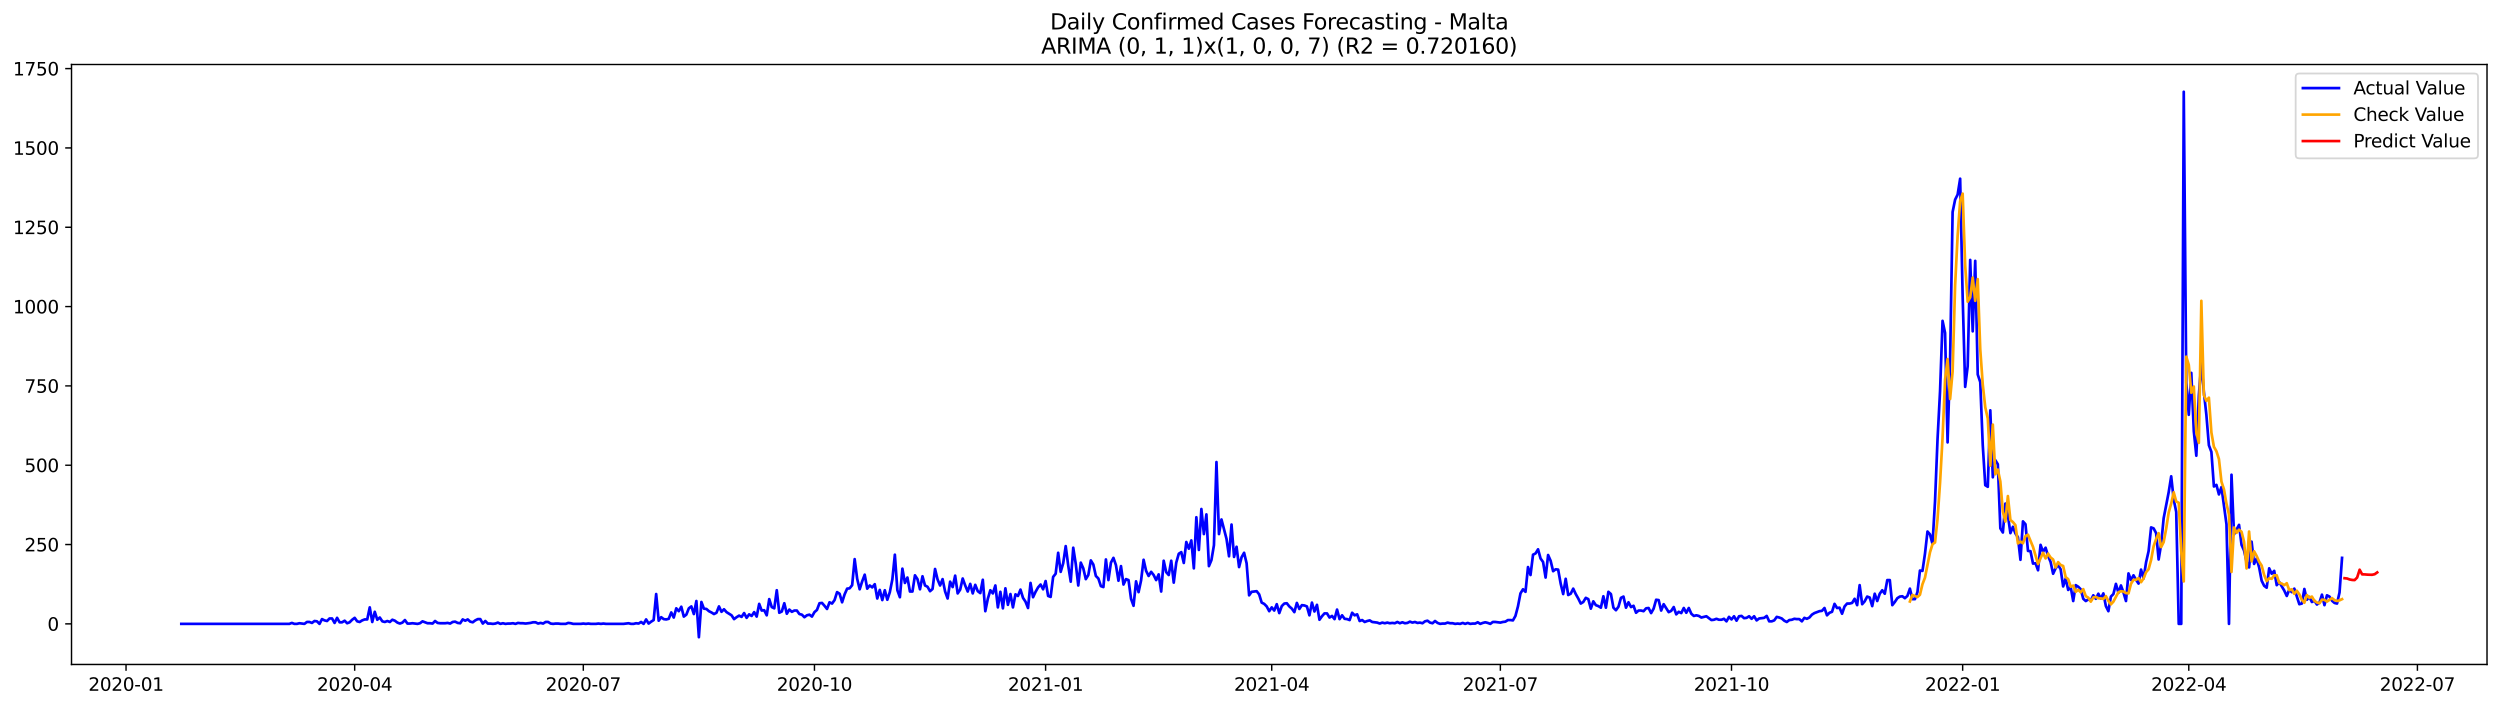 <?xml version="1.0" encoding="utf-8" standalone="no"?>
<!DOCTYPE svg PUBLIC "-//W3C//DTD SVG 1.1//EN"
  "http://www.w3.org/Graphics/SVG/1.1/DTD/svg11.dtd">
<svg xmlns:xlink="http://www.w3.org/1999/xlink" width="1386.05pt" height="392.274pt" viewBox="0 0 1386.05 392.274" xmlns="http://www.w3.org/2000/svg" version="1.1">
 <defs>
  <style type="text/css">*{stroke-linejoin: round; stroke-linecap: butt}</style>
 </defs>
 <g id="figure_1">
  <g id="patch_1">
   <path d="M 0 392.274 
L 1386.05 392.274 
L 1386.05 0 
L 0 0 
z
" style="fill: #ffffff"/>
  </g>
  <g id="axes_1">
   <g id="patch_2">
    <path d="M 39.65 368.396 
L 1378.85 368.396 
L 1378.85 35.755 
L 39.65 35.755 
z
" style="fill: #ffffff"/>
   </g>
   <g id="matplotlib.axis_1">
    <g id="xtick_1">
     <g id="line2d_1">
      <defs>
       <path id="m451ac8a3ca" d="M 0 0 
L 0 3.5 
" style="stroke: #000000; stroke-width: 0.8"/>
      </defs>
      <g>
       <use xlink:href="#m451ac8a3ca" x="69.877" y="368.396" style="stroke: #000000; stroke-width: 0.8"/>
      </g>
     </g>
     <g id="text_1">
      <!-- 2020-01 -->
      <g transform="translate(48.986 382.994)scale(0.1 -0.1)">
       <defs>
        <path id="DejaVuSans-32" d="M 1228 531 
L 3431 531 
L 3431 0 
L 469 0 
L 469 531 
Q 828 903 1448 1529 
Q 2069 2156 2228 2338 
Q 2531 2678 2651 2914 
Q 2772 3150 2772 3378 
Q 2772 3750 2511 3984 
Q 2250 4219 1831 4219 
Q 1534 4219 1204 4116 
Q 875 4013 500 3803 
L 500 4441 
Q 881 4594 1212 4672 
Q 1544 4750 1819 4750 
Q 2544 4750 2975 4387 
Q 3406 4025 3406 3419 
Q 3406 3131 3298 2873 
Q 3191 2616 2906 2266 
Q 2828 2175 2409 1742 
Q 1991 1309 1228 531 
z
" transform="scale(0.016)"/>
        <path id="DejaVuSans-30" d="M 2034 4250 
Q 1547 4250 1301 3770 
Q 1056 3291 1056 2328 
Q 1056 1369 1301 889 
Q 1547 409 2034 409 
Q 2525 409 2770 889 
Q 3016 1369 3016 2328 
Q 3016 3291 2770 3770 
Q 2525 4250 2034 4250 
z
M 2034 4750 
Q 2819 4750 3233 4129 
Q 3647 3509 3647 2328 
Q 3647 1150 3233 529 
Q 2819 -91 2034 -91 
Q 1250 -91 836 529 
Q 422 1150 422 2328 
Q 422 3509 836 4129 
Q 1250 4750 2034 4750 
z
" transform="scale(0.016)"/>
        <path id="DejaVuSans-2d" d="M 313 2009 
L 1997 2009 
L 1997 1497 
L 313 1497 
L 313 2009 
z
" transform="scale(0.016)"/>
        <path id="DejaVuSans-31" d="M 794 531 
L 1825 531 
L 1825 4091 
L 703 3866 
L 703 4441 
L 1819 4666 
L 2450 4666 
L 2450 531 
L 3481 531 
L 3481 0 
L 794 0 
L 794 531 
z
" transform="scale(0.016)"/>
       </defs>
       <use xlink:href="#DejaVuSans-32"/>
       <use xlink:href="#DejaVuSans-30" x="63.623"/>
       <use xlink:href="#DejaVuSans-32" x="127.246"/>
       <use xlink:href="#DejaVuSans-30" x="190.869"/>
       <use xlink:href="#DejaVuSans-2d" x="254.492"/>
       <use xlink:href="#DejaVuSans-30" x="290.576"/>
       <use xlink:href="#DejaVuSans-31" x="354.199"/>
      </g>
     </g>
    </g>
    <g id="xtick_2">
     <g id="line2d_2">
      <g>
       <use xlink:href="#m451ac8a3ca" x="196.638" y="368.396" style="stroke: #000000; stroke-width: 0.8"/>
      </g>
     </g>
     <g id="text_2">
      <!-- 2020-04 -->
      <g transform="translate(175.746 382.994)scale(0.1 -0.1)">
       <defs>
        <path id="DejaVuSans-34" d="M 2419 4116 
L 825 1625 
L 2419 1625 
L 2419 4116 
z
M 2253 4666 
L 3047 4666 
L 3047 1625 
L 3713 1625 
L 3713 1100 
L 3047 1100 
L 3047 0 
L 2419 0 
L 2419 1100 
L 313 1100 
L 313 1709 
L 2253 4666 
z
" transform="scale(0.016)"/>
       </defs>
       <use xlink:href="#DejaVuSans-32"/>
       <use xlink:href="#DejaVuSans-30" x="63.623"/>
       <use xlink:href="#DejaVuSans-32" x="127.246"/>
       <use xlink:href="#DejaVuSans-30" x="190.869"/>
       <use xlink:href="#DejaVuSans-2d" x="254.492"/>
       <use xlink:href="#DejaVuSans-30" x="290.576"/>
       <use xlink:href="#DejaVuSans-34" x="354.199"/>
      </g>
     </g>
    </g>
    <g id="xtick_3">
     <g id="line2d_3">
      <g>
       <use xlink:href="#m451ac8a3ca" x="323.398" y="368.396" style="stroke: #000000; stroke-width: 0.8"/>
      </g>
     </g>
     <g id="text_3">
      <!-- 2020-07 -->
      <g transform="translate(302.506 382.994)scale(0.1 -0.1)">
       <defs>
        <path id="DejaVuSans-37" d="M 525 4666 
L 3525 4666 
L 3525 4397 
L 1831 0 
L 1172 0 
L 2766 4134 
L 525 4134 
L 525 4666 
z
" transform="scale(0.016)"/>
       </defs>
       <use xlink:href="#DejaVuSans-32"/>
       <use xlink:href="#DejaVuSans-30" x="63.623"/>
       <use xlink:href="#DejaVuSans-32" x="127.246"/>
       <use xlink:href="#DejaVuSans-30" x="190.869"/>
       <use xlink:href="#DejaVuSans-2d" x="254.492"/>
       <use xlink:href="#DejaVuSans-30" x="290.576"/>
       <use xlink:href="#DejaVuSans-37" x="354.199"/>
      </g>
     </g>
    </g>
    <g id="xtick_4">
     <g id="line2d_4">
      <g>
       <use xlink:href="#m451ac8a3ca" x="451.551" y="368.396" style="stroke: #000000; stroke-width: 0.8"/>
      </g>
     </g>
     <g id="text_4">
      <!-- 2020-10 -->
      <g transform="translate(430.659 382.994)scale(0.1 -0.1)">
       <use xlink:href="#DejaVuSans-32"/>
       <use xlink:href="#DejaVuSans-30" x="63.623"/>
       <use xlink:href="#DejaVuSans-32" x="127.246"/>
       <use xlink:href="#DejaVuSans-30" x="190.869"/>
       <use xlink:href="#DejaVuSans-2d" x="254.492"/>
       <use xlink:href="#DejaVuSans-31" x="290.576"/>
       <use xlink:href="#DejaVuSans-30" x="354.199"/>
      </g>
     </g>
    </g>
    <g id="xtick_5">
     <g id="line2d_5">
      <g>
       <use xlink:href="#m451ac8a3ca" x="579.704" y="368.396" style="stroke: #000000; stroke-width: 0.8"/>
      </g>
     </g>
     <g id="text_5">
      <!-- 2021-01 -->
      <g transform="translate(558.813 382.994)scale(0.1 -0.1)">
       <use xlink:href="#DejaVuSans-32"/>
       <use xlink:href="#DejaVuSans-30" x="63.623"/>
       <use xlink:href="#DejaVuSans-32" x="127.246"/>
       <use xlink:href="#DejaVuSans-31" x="190.869"/>
       <use xlink:href="#DejaVuSans-2d" x="254.492"/>
       <use xlink:href="#DejaVuSans-30" x="290.576"/>
       <use xlink:href="#DejaVuSans-31" x="354.199"/>
      </g>
     </g>
    </g>
    <g id="xtick_6">
     <g id="line2d_6">
      <g>
       <use xlink:href="#m451ac8a3ca" x="705.071" y="368.396" style="stroke: #000000; stroke-width: 0.8"/>
      </g>
     </g>
     <g id="text_6">
      <!-- 2021-04 -->
      <g transform="translate(684.18 382.994)scale(0.1 -0.1)">
       <use xlink:href="#DejaVuSans-32"/>
       <use xlink:href="#DejaVuSans-30" x="63.623"/>
       <use xlink:href="#DejaVuSans-32" x="127.246"/>
       <use xlink:href="#DejaVuSans-31" x="190.869"/>
       <use xlink:href="#DejaVuSans-2d" x="254.492"/>
       <use xlink:href="#DejaVuSans-30" x="290.576"/>
       <use xlink:href="#DejaVuSans-34" x="354.199"/>
      </g>
     </g>
    </g>
    <g id="xtick_7">
     <g id="line2d_7">
      <g>
       <use xlink:href="#m451ac8a3ca" x="831.831" y="368.396" style="stroke: #000000; stroke-width: 0.8"/>
      </g>
     </g>
     <g id="text_7">
      <!-- 2021-07 -->
      <g transform="translate(810.94 382.994)scale(0.1 -0.1)">
       <use xlink:href="#DejaVuSans-32"/>
       <use xlink:href="#DejaVuSans-30" x="63.623"/>
       <use xlink:href="#DejaVuSans-32" x="127.246"/>
       <use xlink:href="#DejaVuSans-31" x="190.869"/>
       <use xlink:href="#DejaVuSans-2d" x="254.492"/>
       <use xlink:href="#DejaVuSans-30" x="290.576"/>
       <use xlink:href="#DejaVuSans-37" x="354.199"/>
      </g>
     </g>
    </g>
    <g id="xtick_8">
     <g id="line2d_8">
      <g>
       <use xlink:href="#m451ac8a3ca" x="959.984" y="368.396" style="stroke: #000000; stroke-width: 0.8"/>
      </g>
     </g>
     <g id="text_8">
      <!-- 2021-10 -->
      <g transform="translate(939.093 382.994)scale(0.1 -0.1)">
       <use xlink:href="#DejaVuSans-32"/>
       <use xlink:href="#DejaVuSans-30" x="63.623"/>
       <use xlink:href="#DejaVuSans-32" x="127.246"/>
       <use xlink:href="#DejaVuSans-31" x="190.869"/>
       <use xlink:href="#DejaVuSans-2d" x="254.492"/>
       <use xlink:href="#DejaVuSans-31" x="290.576"/>
       <use xlink:href="#DejaVuSans-30" x="354.199"/>
      </g>
     </g>
    </g>
    <g id="xtick_9">
     <g id="line2d_9">
      <g>
       <use xlink:href="#m451ac8a3ca" x="1088.137" y="368.396" style="stroke: #000000; stroke-width: 0.8"/>
      </g>
     </g>
     <g id="text_9">
      <!-- 2022-01 -->
      <g transform="translate(1067.246 382.994)scale(0.1 -0.1)">
       <use xlink:href="#DejaVuSans-32"/>
       <use xlink:href="#DejaVuSans-30" x="63.623"/>
       <use xlink:href="#DejaVuSans-32" x="127.246"/>
       <use xlink:href="#DejaVuSans-32" x="190.869"/>
       <use xlink:href="#DejaVuSans-2d" x="254.492"/>
       <use xlink:href="#DejaVuSans-30" x="290.576"/>
       <use xlink:href="#DejaVuSans-31" x="354.199"/>
      </g>
     </g>
    </g>
    <g id="xtick_10">
     <g id="line2d_10">
      <g>
       <use xlink:href="#m451ac8a3ca" x="1213.505" y="368.396" style="stroke: #000000; stroke-width: 0.8"/>
      </g>
     </g>
     <g id="text_10">
      <!-- 2022-04 -->
      <g transform="translate(1192.613 382.994)scale(0.1 -0.1)">
       <use xlink:href="#DejaVuSans-32"/>
       <use xlink:href="#DejaVuSans-30" x="63.623"/>
       <use xlink:href="#DejaVuSans-32" x="127.246"/>
       <use xlink:href="#DejaVuSans-32" x="190.869"/>
       <use xlink:href="#DejaVuSans-2d" x="254.492"/>
       <use xlink:href="#DejaVuSans-30" x="290.576"/>
       <use xlink:href="#DejaVuSans-34" x="354.199"/>
      </g>
     </g>
    </g>
    <g id="xtick_11">
     <g id="line2d_11">
      <g>
       <use xlink:href="#m451ac8a3ca" x="1340.265" y="368.396" style="stroke: #000000; stroke-width: 0.8"/>
      </g>
     </g>
     <g id="text_11">
      <!-- 2022-07 -->
      <g transform="translate(1319.373 382.994)scale(0.1 -0.1)">
       <use xlink:href="#DejaVuSans-32"/>
       <use xlink:href="#DejaVuSans-30" x="63.623"/>
       <use xlink:href="#DejaVuSans-32" x="127.246"/>
       <use xlink:href="#DejaVuSans-32" x="190.869"/>
       <use xlink:href="#DejaVuSans-2d" x="254.492"/>
       <use xlink:href="#DejaVuSans-30" x="290.576"/>
       <use xlink:href="#DejaVuSans-37" x="354.199"/>
      </g>
     </g>
    </g>
   </g>
   <g id="matplotlib.axis_2">
    <g id="ytick_1">
     <g id="line2d_12">
      <defs>
       <path id="m5c4dd113ac" d="M 0 0 
L -3.5 0 
" style="stroke: #000000; stroke-width: 0.8"/>
      </defs>
      <g>
       <use xlink:href="#m5c4dd113ac" x="39.65" y="345.887" style="stroke: #000000; stroke-width: 0.8"/>
      </g>
     </g>
     <g id="text_12">
      <!-- 0 -->
      <g transform="translate(26.288 349.686)scale(0.1 -0.1)">
       <use xlink:href="#DejaVuSans-30"/>
      </g>
     </g>
    </g>
    <g id="ytick_2">
     <g id="line2d_13">
      <g>
       <use xlink:href="#m5c4dd113ac" x="39.65" y="301.908" style="stroke: #000000; stroke-width: 0.8"/>
      </g>
     </g>
     <g id="text_13">
      <!-- 250 -->
      <g transform="translate(13.562 305.707)scale(0.1 -0.1)">
       <defs>
        <path id="DejaVuSans-35" d="M 691 4666 
L 3169 4666 
L 3169 4134 
L 1269 4134 
L 1269 2991 
Q 1406 3038 1543 3061 
Q 1681 3084 1819 3084 
Q 2600 3084 3056 2656 
Q 3513 2228 3513 1497 
Q 3513 744 3044 326 
Q 2575 -91 1722 -91 
Q 1428 -91 1123 -41 
Q 819 9 494 109 
L 494 744 
Q 775 591 1075 516 
Q 1375 441 1709 441 
Q 2250 441 2565 725 
Q 2881 1009 2881 1497 
Q 2881 1984 2565 2268 
Q 2250 2553 1709 2553 
Q 1456 2553 1204 2497 
Q 953 2441 691 2322 
L 691 4666 
z
" transform="scale(0.016)"/>
       </defs>
       <use xlink:href="#DejaVuSans-32"/>
       <use xlink:href="#DejaVuSans-35" x="63.623"/>
       <use xlink:href="#DejaVuSans-30" x="127.246"/>
      </g>
     </g>
    </g>
    <g id="ytick_3">
     <g id="line2d_14">
      <g>
       <use xlink:href="#m5c4dd113ac" x="39.65" y="257.929" style="stroke: #000000; stroke-width: 0.8"/>
      </g>
     </g>
     <g id="text_14">
      <!-- 500 -->
      <g transform="translate(13.562 261.728)scale(0.1 -0.1)">
       <use xlink:href="#DejaVuSans-35"/>
       <use xlink:href="#DejaVuSans-30" x="63.623"/>
       <use xlink:href="#DejaVuSans-30" x="127.246"/>
      </g>
     </g>
    </g>
    <g id="ytick_4">
     <g id="line2d_15">
      <g>
       <use xlink:href="#m5c4dd113ac" x="39.65" y="213.95" style="stroke: #000000; stroke-width: 0.8"/>
      </g>
     </g>
     <g id="text_15">
      <!-- 750 -->
      <g transform="translate(13.562 217.749)scale(0.1 -0.1)">
       <use xlink:href="#DejaVuSans-37"/>
       <use xlink:href="#DejaVuSans-35" x="63.623"/>
       <use xlink:href="#DejaVuSans-30" x="127.246"/>
      </g>
     </g>
    </g>
    <g id="ytick_5">
     <g id="line2d_16">
      <g>
       <use xlink:href="#m5c4dd113ac" x="39.65" y="169.971" style="stroke: #000000; stroke-width: 0.8"/>
      </g>
     </g>
     <g id="text_16">
      <!-- 1000 -->
      <g transform="translate(7.2 173.77)scale(0.1 -0.1)">
       <use xlink:href="#DejaVuSans-31"/>
       <use xlink:href="#DejaVuSans-30" x="63.623"/>
       <use xlink:href="#DejaVuSans-30" x="127.246"/>
       <use xlink:href="#DejaVuSans-30" x="190.869"/>
      </g>
     </g>
    </g>
    <g id="ytick_6">
     <g id="line2d_17">
      <g>
       <use xlink:href="#m5c4dd113ac" x="39.65" y="125.992" style="stroke: #000000; stroke-width: 0.8"/>
      </g>
     </g>
     <g id="text_17">
      <!-- 1250 -->
      <g transform="translate(7.2 129.791)scale(0.1 -0.1)">
       <use xlink:href="#DejaVuSans-31"/>
       <use xlink:href="#DejaVuSans-32" x="63.623"/>
       <use xlink:href="#DejaVuSans-35" x="127.246"/>
       <use xlink:href="#DejaVuSans-30" x="190.869"/>
      </g>
     </g>
    </g>
    <g id="ytick_7">
     <g id="line2d_18">
      <g>
       <use xlink:href="#m5c4dd113ac" x="39.65" y="82.013" style="stroke: #000000; stroke-width: 0.8"/>
      </g>
     </g>
     <g id="text_18">
      <!-- 1500 -->
      <g transform="translate(7.2 85.812)scale(0.1 -0.1)">
       <use xlink:href="#DejaVuSans-31"/>
       <use xlink:href="#DejaVuSans-35" x="63.623"/>
       <use xlink:href="#DejaVuSans-30" x="127.246"/>
       <use xlink:href="#DejaVuSans-30" x="190.869"/>
      </g>
     </g>
    </g>
    <g id="ytick_8">
     <g id="line2d_19">
      <g>
       <use xlink:href="#m5c4dd113ac" x="39.65" y="38.034" style="stroke: #000000; stroke-width: 0.8"/>
      </g>
     </g>
     <g id="text_19">
      <!-- 1750 -->
      <g transform="translate(7.2 41.833)scale(0.1 -0.1)">
       <use xlink:href="#DejaVuSans-31"/>
       <use xlink:href="#DejaVuSans-37" x="63.623"/>
       <use xlink:href="#DejaVuSans-35" x="127.246"/>
       <use xlink:href="#DejaVuSans-30" x="190.869"/>
      </g>
     </g>
    </g>
   </g>
   <g id="line2d_20">
    <path d="M 100.523 345.887 
L 160.42 345.887 
L 161.813 345.359 
L 163.206 345.887 
L 164.599 345.887 
L 165.992 345.535 
L 168.778 345.887 
L 170.171 344.832 
L 171.564 344.832 
L 172.957 345.359 
L 174.35 344.304 
L 175.743 344.48 
L 177.136 345.887 
L 178.529 343.248 
L 179.922 343.952 
L 181.315 344.304 
L 182.708 342.896 
L 184.101 342.896 
L 185.494 345.359 
L 186.887 342.545 
L 188.28 345.007 
L 189.673 345.007 
L 191.066 344.128 
L 192.459 345.535 
L 193.852 345.007 
L 195.245 343.6 
L 196.638 342.545 
L 198.031 344.48 
L 199.423 344.832 
L 200.816 343.952 
L 202.209 343.424 
L 203.602 343.424 
L 204.995 336.739 
L 206.388 344.832 
L 207.781 339.202 
L 209.174 343.6 
L 210.567 342.369 
L 211.96 344.48 
L 213.353 344.832 
L 214.746 344.304 
L 216.139 344.832 
L 217.532 343.6 
L 218.925 344.128 
L 220.318 345.183 
L 221.711 345.711 
L 223.104 345.183 
L 224.497 343.776 
L 225.89 345.711 
L 227.283 345.711 
L 228.676 345.535 
L 231.462 345.887 
L 232.855 345.535 
L 234.248 344.48 
L 237.034 345.535 
L 238.427 345.535 
L 239.82 345.711 
L 241.213 344.304 
L 242.606 345.359 
L 243.998 345.535 
L 246.784 345.535 
L 248.177 345.359 
L 249.57 345.711 
L 250.963 344.832 
L 252.356 344.656 
L 253.749 345.359 
L 255.142 345.535 
L 256.535 343.424 
L 257.928 344.128 
L 259.321 343.424 
L 260.714 344.656 
L 262.107 345.007 
L 263.5 343.952 
L 264.893 343.248 
L 266.286 343.248 
L 267.679 345.711 
L 269.072 344.304 
L 270.465 345.711 
L 271.858 345.711 
L 273.251 345.887 
L 274.644 345.711 
L 276.037 345.183 
L 277.43 345.887 
L 278.823 345.535 
L 280.216 345.887 
L 281.609 345.711 
L 283.002 345.711 
L 284.395 345.535 
L 285.788 345.887 
L 287.181 345.359 
L 288.573 345.535 
L 289.966 345.535 
L 291.359 345.711 
L 294.145 345.359 
L 295.538 345.007 
L 296.931 345.007 
L 298.324 345.711 
L 299.717 345.359 
L 301.11 345.711 
L 302.503 344.832 
L 303.896 344.832 
L 305.289 345.711 
L 306.682 345.887 
L 308.075 345.711 
L 309.468 345.711 
L 310.861 345.887 
L 313.647 345.887 
L 315.04 345.359 
L 316.433 345.535 
L 317.826 345.887 
L 322.005 345.887 
L 323.398 345.711 
L 324.791 345.887 
L 326.184 345.711 
L 327.577 345.887 
L 330.363 345.887 
L 331.756 345.711 
L 333.148 345.887 
L 334.541 345.711 
L 335.934 345.887 
L 345.685 345.887 
L 348.471 345.535 
L 349.864 345.887 
L 351.257 345.887 
L 352.65 345.535 
L 354.043 345.711 
L 355.436 344.832 
L 356.829 345.887 
L 358.222 343.424 
L 359.615 345.711 
L 361.008 344.656 
L 362.401 343.776 
L 363.794 329.351 
L 365.187 344.128 
L 366.58 342.193 
L 367.973 343.248 
L 369.366 343.424 
L 370.759 343.072 
L 372.152 339.554 
L 373.545 342.369 
L 374.938 337.267 
L 376.331 338.85 
L 377.723 336.388 
L 379.116 341.841 
L 380.509 340.785 
L 381.902 337.267 
L 383.295 336.212 
L 384.688 340.434 
L 386.081 333.221 
L 387.474 353.276 
L 388.867 333.749 
L 390.26 337.443 
L 391.653 337.619 
L 393.046 338.85 
L 394.439 339.554 
L 395.832 340.434 
L 397.225 339.73 
L 398.618 336.212 
L 400.011 339.202 
L 401.404 337.795 
L 402.797 339.378 
L 405.583 341.137 
L 406.976 343.248 
L 408.369 342.193 
L 409.762 341.313 
L 411.155 342.017 
L 412.548 339.906 
L 413.941 342.545 
L 415.334 340.61 
L 416.727 341.489 
L 418.12 339.378 
L 419.513 341.841 
L 420.906 334.804 
L 422.298 338.499 
L 423.691 338.323 
L 425.084 341.137 
L 426.477 332.166 
L 427.87 336.563 
L 429.263 337.267 
L 430.656 327.24 
L 432.049 339.73 
L 433.442 339.026 
L 434.835 334.452 
L 436.228 340.258 
L 437.621 337.971 
L 439.014 339.202 
L 440.407 338.499 
L 441.8 338.499 
L 443.193 340.434 
L 444.586 340.785 
L 445.979 342.193 
L 447.372 341.137 
L 448.765 340.785 
L 450.158 341.841 
L 451.551 339.378 
L 452.944 338.147 
L 454.337 334.452 
L 455.73 334.277 
L 457.123 335.86 
L 458.516 337.619 
L 459.909 333.925 
L 461.302 334.628 
L 462.695 332.693 
L 464.088 328.295 
L 465.48 329.175 
L 466.873 333.925 
L 468.266 329.527 
L 469.659 326.36 
L 471.052 326.184 
L 472.445 324.425 
L 473.838 310 
L 475.231 320.907 
L 476.624 326.712 
L 478.017 322.314 
L 479.41 318.62 
L 480.803 326.36 
L 482.196 324.601 
L 483.589 325.657 
L 484.982 323.897 
L 486.375 331.814 
L 487.768 327.064 
L 489.161 332.693 
L 490.554 327.24 
L 491.947 332.517 
L 493.34 328.295 
L 494.733 321.259 
L 496.126 307.537 
L 497.519 327.24 
L 498.912 331.11 
L 500.305 315.278 
L 501.698 323.194 
L 503.091 320.203 
L 504.484 327.944 
L 505.877 327.944 
L 507.27 318.972 
L 508.663 321.083 
L 510.055 326.712 
L 511.448 319.5 
L 512.841 324.601 
L 514.234 325.305 
L 515.627 327.768 
L 517.02 326.536 
L 518.413 315.454 
L 519.806 321.259 
L 521.199 324.601 
L 522.592 321.083 
L 523.985 327.944 
L 525.378 331.814 
L 526.771 322.49 
L 528.164 325.481 
L 529.557 319.148 
L 530.95 328.999 
L 532.343 326.888 
L 533.736 320.731 
L 535.129 324.601 
L 536.522 327.944 
L 537.915 323.722 
L 539.308 328.999 
L 540.701 324.249 
L 542.094 327.768 
L 543.487 328.823 
L 544.88 321.435 
L 546.273 338.85 
L 547.666 331.99 
L 549.059 327.24 
L 550.452 328.999 
L 551.845 324.601 
L 553.238 336.739 
L 554.63 328.119 
L 556.023 337.267 
L 557.416 326.184 
L 558.809 335.332 
L 560.202 329.351 
L 561.595 336.739 
L 562.988 329.527 
L 564.381 330.406 
L 565.774 326.888 
L 567.167 331.462 
L 568.56 333.573 
L 569.953 337.091 
L 571.346 323.194 
L 572.739 331.11 
L 574.132 328.119 
L 575.525 325.657 
L 576.918 324.073 
L 578.311 326.712 
L 579.704 322.138 
L 581.097 330.406 
L 582.49 330.934 
L 583.883 319.851 
L 585.276 318.092 
L 586.669 306.482 
L 588.062 317.037 
L 589.455 312.287 
L 590.848 302.788 
L 592.241 313.518 
L 593.634 322.49 
L 595.027 303.667 
L 596.42 312.639 
L 597.813 324.601 
L 599.205 311.935 
L 600.598 315.102 
L 601.991 321.083 
L 603.384 318.796 
L 604.777 310.704 
L 606.17 312.991 
L 607.563 319.324 
L 608.956 320.731 
L 610.349 324.953 
L 611.742 325.481 
L 613.135 310.176 
L 614.528 321.611 
L 615.921 311.935 
L 617.314 309.296 
L 618.707 313.343 
L 620.1 321.962 
L 621.493 313.87 
L 622.886 324.073 
L 624.279 321.083 
L 625.672 321.611 
L 627.065 331.99 
L 628.458 335.86 
L 629.851 322.314 
L 631.244 328.295 
L 632.637 321.786 
L 634.03 310.352 
L 635.423 316.509 
L 636.816 319.324 
L 638.209 317.037 
L 639.602 318.796 
L 640.995 321.611 
L 642.388 318.444 
L 643.78 327.944 
L 645.173 310.88 
L 646.566 317.213 
L 647.959 318.796 
L 649.352 310.88 
L 650.745 323.018 
L 652.138 311.935 
L 653.531 307.01 
L 654.924 306.13 
L 656.317 312.111 
L 657.71 300.501 
L 659.103 304.195 
L 660.496 299.621 
L 661.889 315.102 
L 663.282 286.779 
L 664.675 304.899 
L 666.068 282.205 
L 667.461 296.103 
L 668.854 285.196 
L 670.247 313.87 
L 671.64 310.528 
L 673.033 302.26 
L 674.426 256.17 
L 675.819 296.103 
L 677.212 288.011 
L 679.998 298.741 
L 681.391 308.417 
L 682.784 290.825 
L 684.177 308.769 
L 685.57 303.139 
L 686.963 314.398 
L 688.355 308.945 
L 689.748 306.482 
L 691.141 312.287 
L 692.534 330.055 
L 693.927 328.119 
L 696.713 327.768 
L 698.106 329.527 
L 699.499 334.101 
L 700.892 334.804 
L 702.285 336.212 
L 703.678 338.85 
L 705.071 336.739 
L 706.464 338.499 
L 707.857 334.98 
L 709.25 339.906 
L 710.643 336.036 
L 712.036 334.628 
L 713.429 334.452 
L 714.822 336.212 
L 716.215 337.443 
L 717.608 339.378 
L 719.001 334.277 
L 720.394 337.619 
L 721.787 335.508 
L 723.18 335.684 
L 724.573 336.212 
L 725.966 341.137 
L 727.359 334.101 
L 728.752 339.026 
L 730.145 335.332 
L 731.537 343.6 
L 732.93 341.665 
L 734.323 340.082 
L 735.716 340.082 
L 737.109 342.369 
L 738.502 341.489 
L 739.895 343.248 
L 741.288 337.971 
L 742.681 343.248 
L 744.074 341.137 
L 745.467 343.072 
L 746.86 343.248 
L 748.253 343.776 
L 749.646 339.73 
L 751.039 341.137 
L 752.432 340.61 
L 753.825 344.304 
L 755.218 343.776 
L 756.611 344.832 
L 758.004 344.304 
L 759.397 343.952 
L 760.79 344.832 
L 763.576 345.183 
L 764.969 345.711 
L 766.362 345.183 
L 767.755 345.535 
L 769.148 345.183 
L 770.541 345.535 
L 771.934 345.359 
L 773.327 345.535 
L 774.72 344.832 
L 776.112 345.535 
L 777.505 345.007 
L 778.898 345.535 
L 780.291 345.359 
L 781.684 344.656 
L 783.077 345.183 
L 784.47 344.832 
L 785.863 345.359 
L 787.256 345.183 
L 788.649 345.535 
L 790.042 344.48 
L 791.435 344.128 
L 792.828 345.183 
L 794.221 345.535 
L 795.614 344.304 
L 797.007 345.359 
L 798.4 345.887 
L 799.793 345.711 
L 801.186 345.711 
L 802.579 345.183 
L 803.972 345.535 
L 805.365 345.535 
L 806.758 345.887 
L 808.151 345.711 
L 809.544 345.887 
L 810.937 345.359 
L 812.33 345.887 
L 813.723 345.359 
L 815.116 345.887 
L 816.509 345.711 
L 817.902 345.711 
L 819.295 345.007 
L 820.687 345.887 
L 822.08 345.359 
L 823.473 345.007 
L 824.866 345.359 
L 826.259 345.887 
L 827.652 344.832 
L 829.045 344.832 
L 831.831 345.183 
L 833.224 344.832 
L 834.617 344.656 
L 836.01 343.776 
L 837.403 343.776 
L 838.796 343.952 
L 840.189 341.489 
L 841.582 336.212 
L 842.975 328.999 
L 844.368 326.712 
L 845.761 328.119 
L 847.154 314.398 
L 848.547 318.796 
L 849.94 307.537 
L 851.333 306.834 
L 852.726 304.547 
L 854.119 309.648 
L 855.512 311.583 
L 856.905 320.203 
L 858.298 307.713 
L 859.691 310.88 
L 861.084 316.685 
L 862.477 315.629 
L 863.87 315.805 
L 865.262 323.546 
L 866.655 329.351 
L 868.048 320.907 
L 869.441 329.879 
L 870.834 329.175 
L 872.227 326.36 
L 873.62 329.351 
L 875.013 331.814 
L 876.406 334.628 
L 877.799 333.749 
L 879.192 331.462 
L 880.585 332.166 
L 881.978 337.443 
L 883.371 333.397 
L 884.764 335.508 
L 886.157 336.036 
L 887.55 336.915 
L 888.943 330.582 
L 890.336 336.915 
L 891.729 328.119 
L 893.122 329.351 
L 894.515 336.915 
L 895.908 338.323 
L 897.301 336.388 
L 898.694 331.462 
L 900.087 330.758 
L 901.48 336.915 
L 902.873 333.925 
L 904.266 336.563 
L 905.659 335.86 
L 907.052 339.73 
L 908.445 338.499 
L 909.837 338.499 
L 911.23 338.85 
L 912.623 337.267 
L 914.016 337.091 
L 915.409 339.906 
L 916.802 337.443 
L 918.195 332.517 
L 919.588 332.693 
L 920.981 338.499 
L 922.374 334.98 
L 925.16 339.378 
L 926.553 338.674 
L 927.946 336.563 
L 929.339 340.61 
L 930.732 339.202 
L 932.125 339.906 
L 933.518 337.091 
L 934.911 339.73 
L 936.304 337.091 
L 937.697 340.258 
L 939.09 341.489 
L 940.483 341.137 
L 941.876 341.489 
L 943.269 342.369 
L 946.055 341.665 
L 948.841 343.776 
L 950.234 343.6 
L 951.627 343.072 
L 953.02 343.6 
L 954.412 343.6 
L 955.805 343.072 
L 957.198 344.48 
L 958.591 342.017 
L 959.984 343.424 
L 961.377 341.665 
L 962.77 344.128 
L 964.163 341.665 
L 965.556 341.489 
L 966.949 342.721 
L 968.342 342.545 
L 969.735 341.665 
L 971.128 343.072 
L 972.521 341.665 
L 973.914 343.952 
L 975.307 342.896 
L 978.093 342.545 
L 979.486 341.489 
L 980.879 344.48 
L 982.272 344.48 
L 983.665 343.952 
L 985.058 342.017 
L 986.451 342.369 
L 987.844 342.896 
L 989.237 344.128 
L 990.63 344.832 
L 992.023 343.776 
L 993.416 343.6 
L 994.809 343.072 
L 996.202 343.248 
L 997.594 343.248 
L 998.987 344.48 
L 1000.38 342.545 
L 1001.773 343.072 
L 1003.166 342.369 
L 1004.559 340.785 
L 1005.952 339.906 
L 1008.738 338.85 
L 1010.131 338.674 
L 1011.524 337.091 
L 1012.917 341.137 
L 1014.31 339.73 
L 1015.703 339.202 
L 1017.096 334.804 
L 1018.489 337.091 
L 1019.882 336.915 
L 1021.275 340.258 
L 1022.668 336.212 
L 1024.061 334.628 
L 1025.454 334.628 
L 1026.847 334.277 
L 1028.24 331.99 
L 1029.633 335.508 
L 1031.026 324.425 
L 1032.419 334.98 
L 1033.812 333.397 
L 1035.205 330.758 
L 1036.598 331.286 
L 1037.991 336.036 
L 1039.384 329.175 
L 1040.777 333.221 
L 1042.169 329.175 
L 1043.562 327.24 
L 1044.955 329.175 
L 1046.348 321.611 
L 1047.741 321.611 
L 1049.134 335.508 
L 1050.527 333.749 
L 1051.92 331.638 
L 1053.313 330.758 
L 1054.706 330.582 
L 1056.099 331.638 
L 1057.492 330.406 
L 1058.885 326.36 
L 1060.278 332.166 
L 1061.671 332.166 
L 1063.064 328.295 
L 1064.457 316.333 
L 1065.85 316.509 
L 1067.243 307.01 
L 1068.636 294.695 
L 1070.029 296.279 
L 1071.422 301.556 
L 1072.815 277.983 
L 1074.208 243.504 
L 1075.601 216.94 
L 1076.994 177.887 
L 1078.387 184.572 
L 1079.78 245.263 
L 1081.173 199.525 
L 1082.566 117.548 
L 1083.959 110.687 
L 1085.352 107.872 
L 1086.744 99.077 
L 1088.137 164.693 
L 1089.53 214.478 
L 1090.923 203.043 
L 1092.316 144.111 
L 1093.709 183.692 
L 1095.102 144.639 
L 1096.495 207.617 
L 1097.888 211.839 
L 1099.281 246.846 
L 1100.674 269.012 
L 1102.067 269.891 
L 1103.46 227.495 
L 1104.853 264.614 
L 1106.246 255.114 
L 1107.639 257.401 
L 1109.032 292.936 
L 1110.425 295.223 
L 1111.818 279.215 
L 1113.211 285.724 
L 1114.604 295.575 
L 1115.997 292.057 
L 1117.39 295.751 
L 1118.783 297.862 
L 1120.176 310.352 
L 1121.569 289.066 
L 1122.962 290.649 
L 1124.355 305.426 
L 1125.748 305.602 
L 1127.141 312.463 
L 1128.534 312.287 
L 1129.927 316.157 
L 1131.319 302.084 
L 1132.712 305.954 
L 1134.105 303.667 
L 1135.498 308.241 
L 1136.891 311.583 
L 1138.284 318.092 
L 1139.677 315.102 
L 1141.07 313.167 
L 1142.463 315.629 
L 1143.856 325.129 
L 1145.249 320.731 
L 1146.642 327.064 
L 1148.035 325.481 
L 1149.428 333.221 
L 1150.821 324.425 
L 1152.214 325.305 
L 1153.607 326.712 
L 1155 331.99 
L 1156.393 333.221 
L 1157.786 332.341 
L 1159.179 332.869 
L 1160.572 330.055 
L 1161.965 331.99 
L 1163.358 329.175 
L 1164.751 331.814 
L 1166.144 328.999 
L 1167.537 336.036 
L 1168.93 338.85 
L 1170.323 330.758 
L 1171.716 329.351 
L 1173.109 323.722 
L 1174.502 328.647 
L 1175.894 324.601 
L 1177.287 328.471 
L 1178.68 333.221 
L 1180.073 317.916 
L 1181.466 321.611 
L 1182.859 318.972 
L 1184.252 321.435 
L 1185.645 323.546 
L 1187.038 315.805 
L 1188.431 320.731 
L 1189.824 311.759 
L 1191.217 305.602 
L 1192.61 292.408 
L 1194.003 292.936 
L 1195.396 295.575 
L 1196.789 310.176 
L 1198.182 301.732 
L 1199.575 287.307 
L 1202.361 272.882 
L 1203.754 264.086 
L 1205.147 276.928 
L 1206.54 283.789 
L 1207.933 345.887 
L 1209.326 345.887 
L 1210.719 50.876 
L 1212.112 212.191 
L 1213.505 229.958 
L 1214.898 206.737 
L 1216.291 239.106 
L 1217.684 252.651 
L 1219.077 219.403 
L 1220.469 201.284 
L 1221.862 217.292 
L 1223.255 229.958 
L 1224.648 246.846 
L 1226.041 250.54 
L 1227.434 269.715 
L 1228.827 268.836 
L 1230.22 274.113 
L 1231.613 270.067 
L 1234.399 290.649 
L 1235.792 345.887 
L 1237.185 263.206 
L 1238.578 296.279 
L 1241.364 291.001 
L 1242.757 302.084 
L 1244.15 305.25 
L 1245.543 311.407 
L 1246.936 314.574 
L 1248.329 300.325 
L 1249.722 312.639 
L 1251.115 309.648 
L 1252.508 314.574 
L 1253.901 321.962 
L 1255.294 324.777 
L 1256.687 325.833 
L 1258.08 315.102 
L 1259.473 318.092 
L 1260.866 316.509 
L 1262.259 324.425 
L 1263.651 322.666 
L 1266.437 327.416 
L 1267.83 330.406 
L 1269.223 326.888 
L 1270.616 328.295 
L 1272.009 326.36 
L 1274.795 334.98 
L 1276.188 334.628 
L 1277.581 326.536 
L 1278.974 332.517 
L 1280.367 330.934 
L 1281.76 333.749 
L 1283.153 333.045 
L 1284.546 335.156 
L 1285.939 334.101 
L 1287.332 329.703 
L 1288.725 335.508 
L 1290.118 330.055 
L 1291.511 330.758 
L 1292.904 333.045 
L 1294.297 334.277 
L 1295.69 334.628 
L 1297.083 328.471 
L 1298.476 309.296 
L 1298.476 309.296 
" clip-path="url(#p90fda76b35)" style="fill: none; stroke: #0000ff; stroke-width: 1.5; stroke-linecap: square"/>
   </g>
   <g id="line2d_21">
    <path d="M 1058.885 333.488 
L 1060.278 329.859 
L 1063.064 331.015 
L 1064.457 329.743 
L 1065.85 323.906 
L 1067.243 320.275 
L 1070.029 306.211 
L 1071.422 301.711 
L 1072.815 300.763 
L 1074.208 287.728 
L 1075.601 267.729 
L 1076.994 242.561 
L 1078.387 210.463 
L 1079.78 199.09 
L 1081.173 221.209 
L 1082.566 206.038 
L 1083.959 158.122 
L 1085.352 130.605 
L 1086.744 111.448 
L 1088.137 107.358 
L 1089.53 147.1 
L 1090.923 167.26 
L 1092.316 164.886 
L 1093.709 153.916 
L 1095.102 166.77 
L 1096.495 154.748 
L 1097.888 193.583 
L 1099.281 213.144 
L 1100.674 225.823 
L 1102.067 232.03 
L 1103.46 258.161 
L 1104.853 235.41 
L 1106.246 262.924 
L 1107.639 260.342 
L 1109.032 266.948 
L 1110.425 283.75 
L 1111.818 289.148 
L 1113.211 275.034 
L 1114.604 288.294 
L 1115.997 289.439 
L 1117.39 291.144 
L 1118.783 301.289 
L 1120.176 300.255 
L 1121.569 301.2 
L 1122.962 297.178 
L 1124.355 296.453 
L 1127.141 303.224 
L 1129.927 312.714 
L 1131.319 309.448 
L 1132.712 306.47 
L 1134.105 309.587 
L 1135.498 306.944 
L 1136.891 309.088 
L 1138.284 310.179 
L 1139.677 314.642 
L 1141.07 311.659 
L 1142.463 313.22 
L 1143.856 313.793 
L 1145.249 319.967 
L 1146.642 321.071 
L 1148.035 325.262 
L 1149.428 324.683 
L 1150.821 328.113 
L 1152.214 327.001 
L 1153.607 328.386 
L 1155 326.63 
L 1156.393 330.495 
L 1157.786 331.371 
L 1159.179 333.566 
L 1160.572 331.256 
L 1161.965 330.911 
L 1163.358 331.719 
L 1164.751 331.763 
L 1166.144 332.065 
L 1167.537 330.476 
L 1168.93 333.115 
L 1170.323 335.076 
L 1171.716 333.558 
L 1174.502 328.308 
L 1175.894 327.823 
L 1177.287 327.959 
L 1178.68 328.829 
L 1180.073 328.984 
L 1181.466 323.65 
L 1182.859 321.449 
L 1184.252 321.444 
L 1185.645 320.522 
L 1187.038 322.77 
L 1188.431 320.691 
L 1189.824 317.239 
L 1191.217 315.594 
L 1192.61 310.468 
L 1194.003 302.843 
L 1195.396 298.833 
L 1196.789 295.601 
L 1198.182 303.322 
L 1199.575 300.567 
L 1200.968 293.163 
L 1202.361 284.17 
L 1203.754 279.174 
L 1205.147 272.936 
L 1206.54 278.056 
L 1207.933 278.739 
L 1209.326 305.895 
L 1210.719 322.341 
L 1212.112 197.737 
L 1213.505 202.292 
L 1214.898 217.74 
L 1216.291 214.31 
L 1217.684 239.627 
L 1219.077 245.529 
L 1220.469 166.796 
L 1221.862 219.002 
L 1223.255 222.256 
L 1224.648 220.481 
L 1226.041 239.767 
L 1227.434 247.72 
L 1228.827 250.148 
L 1230.22 254.507 
L 1231.613 267.021 
L 1233.006 271.273 
L 1234.399 279.259 
L 1235.792 285.258 
L 1237.185 317.079 
L 1238.578 292.468 
L 1239.971 295.392 
L 1241.364 293.68 
L 1242.757 294.82 
L 1244.15 300.425 
L 1245.543 315.137 
L 1246.936 294.699 
L 1248.329 311.204 
L 1249.722 305.676 
L 1251.115 308.233 
L 1252.508 311.387 
L 1253.901 313.549 
L 1255.294 318.758 
L 1256.687 322.203 
L 1258.08 320.617 
L 1259.473 320.91 
L 1260.866 318.955 
L 1262.259 318.964 
L 1263.651 323.114 
L 1265.044 323.549 
L 1266.437 324.425 
L 1267.83 323.347 
L 1269.223 327.224 
L 1270.616 326.713 
L 1272.009 329.225 
L 1273.402 327.528 
L 1274.795 329.51 
L 1276.188 332.547 
L 1277.581 334.168 
L 1278.974 329.912 
L 1280.367 331.412 
L 1281.76 330.757 
L 1283.153 333.11 
L 1284.546 334.038 
L 1285.939 334.465 
L 1287.332 332.465 
L 1288.725 332.569 
L 1290.118 333.542 
L 1292.904 331.606 
L 1294.297 332.737 
L 1295.69 333.195 
L 1297.083 332.847 
L 1298.476 332.181 
L 1298.476 332.181 
" clip-path="url(#p90fda76b35)" style="fill: none; stroke: #ffa500; stroke-width: 1.5; stroke-linecap: square"/>
   </g>
   <g id="line2d_22">
    <path d="M 1299.869 320.575 
L 1301.262 320.734 
L 1302.655 321.253 
L 1304.048 321.532 
L 1305.441 321.612 
L 1306.834 320.216 
L 1308.226 315.868 
L 1309.619 318.425 
L 1311.012 318.461 
L 1312.405 318.579 
L 1313.798 318.642 
L 1315.191 318.66 
L 1316.584 318.344 
L 1317.977 317.358 
" clip-path="url(#p90fda76b35)" style="fill: none; stroke: #ff0000; stroke-width: 1.5; stroke-linecap: square"/>
   </g>
   <g id="patch_3">
    <path d="M 39.65 368.396 
L 39.65 35.755 
" style="fill: none; stroke: #000000; stroke-width: 0.8; stroke-linejoin: miter; stroke-linecap: square"/>
   </g>
   <g id="patch_4">
    <path d="M 1378.85 368.396 
L 1378.85 35.755 
" style="fill: none; stroke: #000000; stroke-width: 0.8; stroke-linejoin: miter; stroke-linecap: square"/>
   </g>
   <g id="patch_5">
    <path d="M 39.65 368.396 
L 1378.85 368.396 
" style="fill: none; stroke: #000000; stroke-width: 0.8; stroke-linejoin: miter; stroke-linecap: square"/>
   </g>
   <g id="patch_6">
    <path d="M 39.65 35.755 
L 1378.85 35.755 
" style="fill: none; stroke: #000000; stroke-width: 0.8; stroke-linejoin: miter; stroke-linecap: square"/>
   </g>
   <g id="text_20">
    <!-- Daily Confirmed Cases Forecasting - Malta -->
    <g transform="translate(582.2 16.318)scale(0.12 -0.12)">
     <defs>
      <path id="DejaVuSans-44" d="M 1259 4147 
L 1259 519 
L 2022 519 
Q 2988 519 3436 956 
Q 3884 1394 3884 2338 
Q 3884 3275 3436 3711 
Q 2988 4147 2022 4147 
L 1259 4147 
z
M 628 4666 
L 1925 4666 
Q 3281 4666 3915 4102 
Q 4550 3538 4550 2338 
Q 4550 1131 3912 565 
Q 3275 0 1925 0 
L 628 0 
L 628 4666 
z
" transform="scale(0.016)"/>
      <path id="DejaVuSans-61" d="M 2194 1759 
Q 1497 1759 1228 1600 
Q 959 1441 959 1056 
Q 959 750 1161 570 
Q 1363 391 1709 391 
Q 2188 391 2477 730 
Q 2766 1069 2766 1631 
L 2766 1759 
L 2194 1759 
z
M 3341 1997 
L 3341 0 
L 2766 0 
L 2766 531 
Q 2569 213 2275 61 
Q 1981 -91 1556 -91 
Q 1019 -91 701 211 
Q 384 513 384 1019 
Q 384 1609 779 1909 
Q 1175 2209 1959 2209 
L 2766 2209 
L 2766 2266 
Q 2766 2663 2505 2880 
Q 2244 3097 1772 3097 
Q 1472 3097 1187 3025 
Q 903 2953 641 2809 
L 641 3341 
Q 956 3463 1253 3523 
Q 1550 3584 1831 3584 
Q 2591 3584 2966 3190 
Q 3341 2797 3341 1997 
z
" transform="scale(0.016)"/>
      <path id="DejaVuSans-69" d="M 603 3500 
L 1178 3500 
L 1178 0 
L 603 0 
L 603 3500 
z
M 603 4863 
L 1178 4863 
L 1178 4134 
L 603 4134 
L 603 4863 
z
" transform="scale(0.016)"/>
      <path id="DejaVuSans-6c" d="M 603 4863 
L 1178 4863 
L 1178 0 
L 603 0 
L 603 4863 
z
" transform="scale(0.016)"/>
      <path id="DejaVuSans-79" d="M 2059 -325 
Q 1816 -950 1584 -1140 
Q 1353 -1331 966 -1331 
L 506 -1331 
L 506 -850 
L 844 -850 
Q 1081 -850 1212 -737 
Q 1344 -625 1503 -206 
L 1606 56 
L 191 3500 
L 800 3500 
L 1894 763 
L 2988 3500 
L 3597 3500 
L 2059 -325 
z
" transform="scale(0.016)"/>
      <path id="DejaVuSans-20" transform="scale(0.016)"/>
      <path id="DejaVuSans-43" d="M 4122 4306 
L 4122 3641 
Q 3803 3938 3442 4084 
Q 3081 4231 2675 4231 
Q 1875 4231 1450 3742 
Q 1025 3253 1025 2328 
Q 1025 1406 1450 917 
Q 1875 428 2675 428 
Q 3081 428 3442 575 
Q 3803 722 4122 1019 
L 4122 359 
Q 3791 134 3420 21 
Q 3050 -91 2638 -91 
Q 1578 -91 968 557 
Q 359 1206 359 2328 
Q 359 3453 968 4101 
Q 1578 4750 2638 4750 
Q 3056 4750 3426 4639 
Q 3797 4528 4122 4306 
z
" transform="scale(0.016)"/>
      <path id="DejaVuSans-6f" d="M 1959 3097 
Q 1497 3097 1228 2736 
Q 959 2375 959 1747 
Q 959 1119 1226 758 
Q 1494 397 1959 397 
Q 2419 397 2687 759 
Q 2956 1122 2956 1747 
Q 2956 2369 2687 2733 
Q 2419 3097 1959 3097 
z
M 1959 3584 
Q 2709 3584 3137 3096 
Q 3566 2609 3566 1747 
Q 3566 888 3137 398 
Q 2709 -91 1959 -91 
Q 1206 -91 779 398 
Q 353 888 353 1747 
Q 353 2609 779 3096 
Q 1206 3584 1959 3584 
z
" transform="scale(0.016)"/>
      <path id="DejaVuSans-6e" d="M 3513 2113 
L 3513 0 
L 2938 0 
L 2938 2094 
Q 2938 2591 2744 2837 
Q 2550 3084 2163 3084 
Q 1697 3084 1428 2787 
Q 1159 2491 1159 1978 
L 1159 0 
L 581 0 
L 581 3500 
L 1159 3500 
L 1159 2956 
Q 1366 3272 1645 3428 
Q 1925 3584 2291 3584 
Q 2894 3584 3203 3211 
Q 3513 2838 3513 2113 
z
" transform="scale(0.016)"/>
      <path id="DejaVuSans-66" d="M 2375 4863 
L 2375 4384 
L 1825 4384 
Q 1516 4384 1395 4259 
Q 1275 4134 1275 3809 
L 1275 3500 
L 2222 3500 
L 2222 3053 
L 1275 3053 
L 1275 0 
L 697 0 
L 697 3053 
L 147 3053 
L 147 3500 
L 697 3500 
L 697 3744 
Q 697 4328 969 4595 
Q 1241 4863 1831 4863 
L 2375 4863 
z
" transform="scale(0.016)"/>
      <path id="DejaVuSans-72" d="M 2631 2963 
Q 2534 3019 2420 3045 
Q 2306 3072 2169 3072 
Q 1681 3072 1420 2755 
Q 1159 2438 1159 1844 
L 1159 0 
L 581 0 
L 581 3500 
L 1159 3500 
L 1159 2956 
Q 1341 3275 1631 3429 
Q 1922 3584 2338 3584 
Q 2397 3584 2469 3576 
Q 2541 3569 2628 3553 
L 2631 2963 
z
" transform="scale(0.016)"/>
      <path id="DejaVuSans-6d" d="M 3328 2828 
Q 3544 3216 3844 3400 
Q 4144 3584 4550 3584 
Q 5097 3584 5394 3201 
Q 5691 2819 5691 2113 
L 5691 0 
L 5113 0 
L 5113 2094 
Q 5113 2597 4934 2840 
Q 4756 3084 4391 3084 
Q 3944 3084 3684 2787 
Q 3425 2491 3425 1978 
L 3425 0 
L 2847 0 
L 2847 2094 
Q 2847 2600 2669 2842 
Q 2491 3084 2119 3084 
Q 1678 3084 1418 2786 
Q 1159 2488 1159 1978 
L 1159 0 
L 581 0 
L 581 3500 
L 1159 3500 
L 1159 2956 
Q 1356 3278 1631 3431 
Q 1906 3584 2284 3584 
Q 2666 3584 2933 3390 
Q 3200 3197 3328 2828 
z
" transform="scale(0.016)"/>
      <path id="DejaVuSans-65" d="M 3597 1894 
L 3597 1613 
L 953 1613 
Q 991 1019 1311 708 
Q 1631 397 2203 397 
Q 2534 397 2845 478 
Q 3156 559 3463 722 
L 3463 178 
Q 3153 47 2828 -22 
Q 2503 -91 2169 -91 
Q 1331 -91 842 396 
Q 353 884 353 1716 
Q 353 2575 817 3079 
Q 1281 3584 2069 3584 
Q 2775 3584 3186 3129 
Q 3597 2675 3597 1894 
z
M 3022 2063 
Q 3016 2534 2758 2815 
Q 2500 3097 2075 3097 
Q 1594 3097 1305 2825 
Q 1016 2553 972 2059 
L 3022 2063 
z
" transform="scale(0.016)"/>
      <path id="DejaVuSans-64" d="M 2906 2969 
L 2906 4863 
L 3481 4863 
L 3481 0 
L 2906 0 
L 2906 525 
Q 2725 213 2448 61 
Q 2172 -91 1784 -91 
Q 1150 -91 751 415 
Q 353 922 353 1747 
Q 353 2572 751 3078 
Q 1150 3584 1784 3584 
Q 2172 3584 2448 3432 
Q 2725 3281 2906 2969 
z
M 947 1747 
Q 947 1113 1208 752 
Q 1469 391 1925 391 
Q 2381 391 2643 752 
Q 2906 1113 2906 1747 
Q 2906 2381 2643 2742 
Q 2381 3103 1925 3103 
Q 1469 3103 1208 2742 
Q 947 2381 947 1747 
z
" transform="scale(0.016)"/>
      <path id="DejaVuSans-73" d="M 2834 3397 
L 2834 2853 
Q 2591 2978 2328 3040 
Q 2066 3103 1784 3103 
Q 1356 3103 1142 2972 
Q 928 2841 928 2578 
Q 928 2378 1081 2264 
Q 1234 2150 1697 2047 
L 1894 2003 
Q 2506 1872 2764 1633 
Q 3022 1394 3022 966 
Q 3022 478 2636 193 
Q 2250 -91 1575 -91 
Q 1294 -91 989 -36 
Q 684 19 347 128 
L 347 722 
Q 666 556 975 473 
Q 1284 391 1588 391 
Q 1994 391 2212 530 
Q 2431 669 2431 922 
Q 2431 1156 2273 1281 
Q 2116 1406 1581 1522 
L 1381 1569 
Q 847 1681 609 1914 
Q 372 2147 372 2553 
Q 372 3047 722 3315 
Q 1072 3584 1716 3584 
Q 2034 3584 2315 3537 
Q 2597 3491 2834 3397 
z
" transform="scale(0.016)"/>
      <path id="DejaVuSans-46" d="M 628 4666 
L 3309 4666 
L 3309 4134 
L 1259 4134 
L 1259 2759 
L 3109 2759 
L 3109 2228 
L 1259 2228 
L 1259 0 
L 628 0 
L 628 4666 
z
" transform="scale(0.016)"/>
      <path id="DejaVuSans-63" d="M 3122 3366 
L 3122 2828 
Q 2878 2963 2633 3030 
Q 2388 3097 2138 3097 
Q 1578 3097 1268 2742 
Q 959 2388 959 1747 
Q 959 1106 1268 751 
Q 1578 397 2138 397 
Q 2388 397 2633 464 
Q 2878 531 3122 666 
L 3122 134 
Q 2881 22 2623 -34 
Q 2366 -91 2075 -91 
Q 1284 -91 818 406 
Q 353 903 353 1747 
Q 353 2603 823 3093 
Q 1294 3584 2113 3584 
Q 2378 3584 2631 3529 
Q 2884 3475 3122 3366 
z
" transform="scale(0.016)"/>
      <path id="DejaVuSans-74" d="M 1172 4494 
L 1172 3500 
L 2356 3500 
L 2356 3053 
L 1172 3053 
L 1172 1153 
Q 1172 725 1289 603 
Q 1406 481 1766 481 
L 2356 481 
L 2356 0 
L 1766 0 
Q 1100 0 847 248 
Q 594 497 594 1153 
L 594 3053 
L 172 3053 
L 172 3500 
L 594 3500 
L 594 4494 
L 1172 4494 
z
" transform="scale(0.016)"/>
      <path id="DejaVuSans-67" d="M 2906 1791 
Q 2906 2416 2648 2759 
Q 2391 3103 1925 3103 
Q 1463 3103 1205 2759 
Q 947 2416 947 1791 
Q 947 1169 1205 825 
Q 1463 481 1925 481 
Q 2391 481 2648 825 
Q 2906 1169 2906 1791 
z
M 3481 434 
Q 3481 -459 3084 -895 
Q 2688 -1331 1869 -1331 
Q 1566 -1331 1297 -1286 
Q 1028 -1241 775 -1147 
L 775 -588 
Q 1028 -725 1275 -790 
Q 1522 -856 1778 -856 
Q 2344 -856 2625 -561 
Q 2906 -266 2906 331 
L 2906 616 
Q 2728 306 2450 153 
Q 2172 0 1784 0 
Q 1141 0 747 490 
Q 353 981 353 1791 
Q 353 2603 747 3093 
Q 1141 3584 1784 3584 
Q 2172 3584 2450 3431 
Q 2728 3278 2906 2969 
L 2906 3500 
L 3481 3500 
L 3481 434 
z
" transform="scale(0.016)"/>
      <path id="DejaVuSans-4d" d="M 628 4666 
L 1569 4666 
L 2759 1491 
L 3956 4666 
L 4897 4666 
L 4897 0 
L 4281 0 
L 4281 4097 
L 3078 897 
L 2444 897 
L 1241 4097 
L 1241 0 
L 628 0 
L 628 4666 
z
" transform="scale(0.016)"/>
     </defs>
     <use xlink:href="#DejaVuSans-44"/>
     <use xlink:href="#DejaVuSans-61" x="77.002"/>
     <use xlink:href="#DejaVuSans-69" x="138.281"/>
     <use xlink:href="#DejaVuSans-6c" x="166.064"/>
     <use xlink:href="#DejaVuSans-79" x="193.848"/>
     <use xlink:href="#DejaVuSans-20" x="253.027"/>
     <use xlink:href="#DejaVuSans-43" x="284.814"/>
     <use xlink:href="#DejaVuSans-6f" x="354.639"/>
     <use xlink:href="#DejaVuSans-6e" x="415.82"/>
     <use xlink:href="#DejaVuSans-66" x="479.199"/>
     <use xlink:href="#DejaVuSans-69" x="514.404"/>
     <use xlink:href="#DejaVuSans-72" x="542.188"/>
     <use xlink:href="#DejaVuSans-6d" x="581.551"/>
     <use xlink:href="#DejaVuSans-65" x="678.963"/>
     <use xlink:href="#DejaVuSans-64" x="740.486"/>
     <use xlink:href="#DejaVuSans-20" x="803.963"/>
     <use xlink:href="#DejaVuSans-43" x="835.75"/>
     <use xlink:href="#DejaVuSans-61" x="905.574"/>
     <use xlink:href="#DejaVuSans-73" x="966.854"/>
     <use xlink:href="#DejaVuSans-65" x="1018.953"/>
     <use xlink:href="#DejaVuSans-73" x="1080.477"/>
     <use xlink:href="#DejaVuSans-20" x="1132.576"/>
     <use xlink:href="#DejaVuSans-46" x="1164.363"/>
     <use xlink:href="#DejaVuSans-6f" x="1218.258"/>
     <use xlink:href="#DejaVuSans-72" x="1279.439"/>
     <use xlink:href="#DejaVuSans-65" x="1318.303"/>
     <use xlink:href="#DejaVuSans-63" x="1379.826"/>
     <use xlink:href="#DejaVuSans-61" x="1434.807"/>
     <use xlink:href="#DejaVuSans-73" x="1496.086"/>
     <use xlink:href="#DejaVuSans-74" x="1548.186"/>
     <use xlink:href="#DejaVuSans-69" x="1587.395"/>
     <use xlink:href="#DejaVuSans-6e" x="1615.178"/>
     <use xlink:href="#DejaVuSans-67" x="1678.557"/>
     <use xlink:href="#DejaVuSans-20" x="1742.033"/>
     <use xlink:href="#DejaVuSans-2d" x="1773.82"/>
     <use xlink:href="#DejaVuSans-20" x="1809.904"/>
     <use xlink:href="#DejaVuSans-4d" x="1841.691"/>
     <use xlink:href="#DejaVuSans-61" x="1927.971"/>
     <use xlink:href="#DejaVuSans-6c" x="1989.25"/>
     <use xlink:href="#DejaVuSans-74" x="2017.033"/>
     <use xlink:href="#DejaVuSans-61" x="2056.242"/>
    </g>
    <!-- ARIMA (0, 1, 1)x(1, 0, 0, 7) (R2 = 0.720160) -->
    <g transform="translate(577.266 29.756)scale(0.12 -0.12)">
     <defs>
      <path id="DejaVuSans-41" d="M 2188 4044 
L 1331 1722 
L 3047 1722 
L 2188 4044 
z
M 1831 4666 
L 2547 4666 
L 4325 0 
L 3669 0 
L 3244 1197 
L 1141 1197 
L 716 0 
L 50 0 
L 1831 4666 
z
" transform="scale(0.016)"/>
      <path id="DejaVuSans-52" d="M 2841 2188 
Q 3044 2119 3236 1894 
Q 3428 1669 3622 1275 
L 4263 0 
L 3584 0 
L 2988 1197 
Q 2756 1666 2539 1819 
Q 2322 1972 1947 1972 
L 1259 1972 
L 1259 0 
L 628 0 
L 628 4666 
L 2053 4666 
Q 2853 4666 3247 4331 
Q 3641 3997 3641 3322 
Q 3641 2881 3436 2590 
Q 3231 2300 2841 2188 
z
M 1259 4147 
L 1259 2491 
L 2053 2491 
Q 2509 2491 2742 2702 
Q 2975 2913 2975 3322 
Q 2975 3731 2742 3939 
Q 2509 4147 2053 4147 
L 1259 4147 
z
" transform="scale(0.016)"/>
      <path id="DejaVuSans-49" d="M 628 4666 
L 1259 4666 
L 1259 0 
L 628 0 
L 628 4666 
z
" transform="scale(0.016)"/>
      <path id="DejaVuSans-28" d="M 1984 4856 
Q 1566 4138 1362 3434 
Q 1159 2731 1159 2009 
Q 1159 1288 1364 580 
Q 1569 -128 1984 -844 
L 1484 -844 
Q 1016 -109 783 600 
Q 550 1309 550 2009 
Q 550 2706 781 3412 
Q 1013 4119 1484 4856 
L 1984 4856 
z
" transform="scale(0.016)"/>
      <path id="DejaVuSans-2c" d="M 750 794 
L 1409 794 
L 1409 256 
L 897 -744 
L 494 -744 
L 750 256 
L 750 794 
z
" transform="scale(0.016)"/>
      <path id="DejaVuSans-29" d="M 513 4856 
L 1013 4856 
Q 1481 4119 1714 3412 
Q 1947 2706 1947 2009 
Q 1947 1309 1714 600 
Q 1481 -109 1013 -844 
L 513 -844 
Q 928 -128 1133 580 
Q 1338 1288 1338 2009 
Q 1338 2731 1133 3434 
Q 928 4138 513 4856 
z
" transform="scale(0.016)"/>
      <path id="DejaVuSans-78" d="M 3513 3500 
L 2247 1797 
L 3578 0 
L 2900 0 
L 1881 1375 
L 863 0 
L 184 0 
L 1544 1831 
L 300 3500 
L 978 3500 
L 1906 2253 
L 2834 3500 
L 3513 3500 
z
" transform="scale(0.016)"/>
      <path id="DejaVuSans-3d" d="M 678 2906 
L 4684 2906 
L 4684 2381 
L 678 2381 
L 678 2906 
z
M 678 1631 
L 4684 1631 
L 4684 1100 
L 678 1100 
L 678 1631 
z
" transform="scale(0.016)"/>
      <path id="DejaVuSans-2e" d="M 684 794 
L 1344 794 
L 1344 0 
L 684 0 
L 684 794 
z
" transform="scale(0.016)"/>
      <path id="DejaVuSans-36" d="M 2113 2584 
Q 1688 2584 1439 2293 
Q 1191 2003 1191 1497 
Q 1191 994 1439 701 
Q 1688 409 2113 409 
Q 2538 409 2786 701 
Q 3034 994 3034 1497 
Q 3034 2003 2786 2293 
Q 2538 2584 2113 2584 
z
M 3366 4563 
L 3366 3988 
Q 3128 4100 2886 4159 
Q 2644 4219 2406 4219 
Q 1781 4219 1451 3797 
Q 1122 3375 1075 2522 
Q 1259 2794 1537 2939 
Q 1816 3084 2150 3084 
Q 2853 3084 3261 2657 
Q 3669 2231 3669 1497 
Q 3669 778 3244 343 
Q 2819 -91 2113 -91 
Q 1303 -91 875 529 
Q 447 1150 447 2328 
Q 447 3434 972 4092 
Q 1497 4750 2381 4750 
Q 2619 4750 2861 4703 
Q 3103 4656 3366 4563 
z
" transform="scale(0.016)"/>
     </defs>
     <use xlink:href="#DejaVuSans-41"/>
     <use xlink:href="#DejaVuSans-52" x="68.408"/>
     <use xlink:href="#DejaVuSans-49" x="137.891"/>
     <use xlink:href="#DejaVuSans-4d" x="167.383"/>
     <use xlink:href="#DejaVuSans-41" x="253.662"/>
     <use xlink:href="#DejaVuSans-20" x="322.07"/>
     <use xlink:href="#DejaVuSans-28" x="353.857"/>
     <use xlink:href="#DejaVuSans-30" x="392.871"/>
     <use xlink:href="#DejaVuSans-2c" x="456.494"/>
     <use xlink:href="#DejaVuSans-20" x="488.281"/>
     <use xlink:href="#DejaVuSans-31" x="520.068"/>
     <use xlink:href="#DejaVuSans-2c" x="583.691"/>
     <use xlink:href="#DejaVuSans-20" x="615.479"/>
     <use xlink:href="#DejaVuSans-31" x="647.266"/>
     <use xlink:href="#DejaVuSans-29" x="710.889"/>
     <use xlink:href="#DejaVuSans-78" x="749.902"/>
     <use xlink:href="#DejaVuSans-28" x="809.082"/>
     <use xlink:href="#DejaVuSans-31" x="848.096"/>
     <use xlink:href="#DejaVuSans-2c" x="911.719"/>
     <use xlink:href="#DejaVuSans-20" x="943.506"/>
     <use xlink:href="#DejaVuSans-30" x="975.293"/>
     <use xlink:href="#DejaVuSans-2c" x="1038.916"/>
     <use xlink:href="#DejaVuSans-20" x="1070.703"/>
     <use xlink:href="#DejaVuSans-30" x="1102.49"/>
     <use xlink:href="#DejaVuSans-2c" x="1166.113"/>
     <use xlink:href="#DejaVuSans-20" x="1197.9"/>
     <use xlink:href="#DejaVuSans-37" x="1229.688"/>
     <use xlink:href="#DejaVuSans-29" x="1293.311"/>
     <use xlink:href="#DejaVuSans-20" x="1332.324"/>
     <use xlink:href="#DejaVuSans-28" x="1364.111"/>
     <use xlink:href="#DejaVuSans-52" x="1403.125"/>
     <use xlink:href="#DejaVuSans-32" x="1472.607"/>
     <use xlink:href="#DejaVuSans-20" x="1536.23"/>
     <use xlink:href="#DejaVuSans-3d" x="1568.018"/>
     <use xlink:href="#DejaVuSans-20" x="1651.807"/>
     <use xlink:href="#DejaVuSans-30" x="1683.594"/>
     <use xlink:href="#DejaVuSans-2e" x="1747.217"/>
     <use xlink:href="#DejaVuSans-37" x="1779.004"/>
     <use xlink:href="#DejaVuSans-32" x="1842.627"/>
     <use xlink:href="#DejaVuSans-30" x="1906.25"/>
     <use xlink:href="#DejaVuSans-31" x="1969.873"/>
     <use xlink:href="#DejaVuSans-36" x="2033.496"/>
     <use xlink:href="#DejaVuSans-30" x="2097.119"/>
     <use xlink:href="#DejaVuSans-29" x="2160.742"/>
    </g>
   </g>
   <g id="legend_1">
    <g id="patch_7">
     <path d="M 1274.77 87.79 
L 1371.85 87.79 
Q 1373.85 87.79 1373.85 85.79 
L 1373.85 42.755 
Q 1373.85 40.755 1371.85 40.755 
L 1274.77 40.755 
Q 1272.77 40.755 1272.77 42.755 
L 1272.77 85.79 
Q 1272.77 87.79 1274.77 87.79 
z
" style="fill: #ffffff; opacity: 0.8; stroke: #cccccc; stroke-linejoin: miter"/>
    </g>
    <g id="line2d_23">
     <path d="M 1276.77 48.854 
L 1286.77 48.854 
L 1296.77 48.854 
" style="fill: none; stroke: #0000ff; stroke-width: 1.5; stroke-linecap: square"/>
    </g>
    <g id="text_21">
     <!-- Actual Value -->
     <g transform="translate(1304.77 52.354)scale(0.1 -0.1)">
      <defs>
       <path id="DejaVuSans-75" d="M 544 1381 
L 544 3500 
L 1119 3500 
L 1119 1403 
Q 1119 906 1312 657 
Q 1506 409 1894 409 
Q 2359 409 2629 706 
Q 2900 1003 2900 1516 
L 2900 3500 
L 3475 3500 
L 3475 0 
L 2900 0 
L 2900 538 
Q 2691 219 2414 64 
Q 2138 -91 1772 -91 
Q 1169 -91 856 284 
Q 544 659 544 1381 
z
M 1991 3584 
L 1991 3584 
z
" transform="scale(0.016)"/>
       <path id="DejaVuSans-56" d="M 1831 0 
L 50 4666 
L 709 4666 
L 2188 738 
L 3669 4666 
L 4325 4666 
L 2547 0 
L 1831 0 
z
" transform="scale(0.016)"/>
      </defs>
      <use xlink:href="#DejaVuSans-41"/>
      <use xlink:href="#DejaVuSans-63" x="66.658"/>
      <use xlink:href="#DejaVuSans-74" x="121.639"/>
      <use xlink:href="#DejaVuSans-75" x="160.848"/>
      <use xlink:href="#DejaVuSans-61" x="224.227"/>
      <use xlink:href="#DejaVuSans-6c" x="285.506"/>
      <use xlink:href="#DejaVuSans-20" x="313.289"/>
      <use xlink:href="#DejaVuSans-56" x="345.076"/>
      <use xlink:href="#DejaVuSans-61" x="405.734"/>
      <use xlink:href="#DejaVuSans-6c" x="467.014"/>
      <use xlink:href="#DejaVuSans-75" x="494.797"/>
      <use xlink:href="#DejaVuSans-65" x="558.176"/>
     </g>
    </g>
    <g id="line2d_24">
     <path d="M 1276.77 63.532 
L 1286.77 63.532 
L 1296.77 63.532 
" style="fill: none; stroke: #ffa500; stroke-width: 1.5; stroke-linecap: square"/>
    </g>
    <g id="text_22">
     <!-- Check Value -->
     <g transform="translate(1304.77 67.032)scale(0.1 -0.1)">
      <defs>
       <path id="DejaVuSans-68" d="M 3513 2113 
L 3513 0 
L 2938 0 
L 2938 2094 
Q 2938 2591 2744 2837 
Q 2550 3084 2163 3084 
Q 1697 3084 1428 2787 
Q 1159 2491 1159 1978 
L 1159 0 
L 581 0 
L 581 4863 
L 1159 4863 
L 1159 2956 
Q 1366 3272 1645 3428 
Q 1925 3584 2291 3584 
Q 2894 3584 3203 3211 
Q 3513 2838 3513 2113 
z
" transform="scale(0.016)"/>
       <path id="DejaVuSans-6b" d="M 581 4863 
L 1159 4863 
L 1159 1991 
L 2875 3500 
L 3609 3500 
L 1753 1863 
L 3688 0 
L 2938 0 
L 1159 1709 
L 1159 0 
L 581 0 
L 581 4863 
z
" transform="scale(0.016)"/>
      </defs>
      <use xlink:href="#DejaVuSans-43"/>
      <use xlink:href="#DejaVuSans-68" x="69.824"/>
      <use xlink:href="#DejaVuSans-65" x="133.203"/>
      <use xlink:href="#DejaVuSans-63" x="194.727"/>
      <use xlink:href="#DejaVuSans-6b" x="249.707"/>
      <use xlink:href="#DejaVuSans-20" x="307.617"/>
      <use xlink:href="#DejaVuSans-56" x="339.404"/>
      <use xlink:href="#DejaVuSans-61" x="400.062"/>
      <use xlink:href="#DejaVuSans-6c" x="461.342"/>
      <use xlink:href="#DejaVuSans-75" x="489.125"/>
      <use xlink:href="#DejaVuSans-65" x="552.504"/>
     </g>
    </g>
    <g id="line2d_25">
     <path d="M 1276.77 78.21 
L 1286.77 78.21 
L 1296.77 78.21 
" style="fill: none; stroke: #ff0000; stroke-width: 1.5; stroke-linecap: square"/>
    </g>
    <g id="text_23">
     <!-- Predict Value -->
     <g transform="translate(1304.77 81.71)scale(0.1 -0.1)">
      <defs>
       <path id="DejaVuSans-50" d="M 1259 4147 
L 1259 2394 
L 2053 2394 
Q 2494 2394 2734 2622 
Q 2975 2850 2975 3272 
Q 2975 3691 2734 3919 
Q 2494 4147 2053 4147 
L 1259 4147 
z
M 628 4666 
L 2053 4666 
Q 2838 4666 3239 4311 
Q 3641 3956 3641 3272 
Q 3641 2581 3239 2228 
Q 2838 1875 2053 1875 
L 1259 1875 
L 1259 0 
L 628 0 
L 628 4666 
z
" transform="scale(0.016)"/>
      </defs>
      <use xlink:href="#DejaVuSans-50"/>
      <use xlink:href="#DejaVuSans-72" x="58.553"/>
      <use xlink:href="#DejaVuSans-65" x="97.416"/>
      <use xlink:href="#DejaVuSans-64" x="158.939"/>
      <use xlink:href="#DejaVuSans-69" x="222.416"/>
      <use xlink:href="#DejaVuSans-63" x="250.199"/>
      <use xlink:href="#DejaVuSans-74" x="305.18"/>
      <use xlink:href="#DejaVuSans-20" x="344.389"/>
      <use xlink:href="#DejaVuSans-56" x="376.176"/>
      <use xlink:href="#DejaVuSans-61" x="436.834"/>
      <use xlink:href="#DejaVuSans-6c" x="498.113"/>
      <use xlink:href="#DejaVuSans-75" x="525.896"/>
      <use xlink:href="#DejaVuSans-65" x="589.275"/>
     </g>
    </g>
   </g>
  </g>
 </g>
 <defs>
  <clipPath id="p90fda76b35">
   <rect x="39.65" y="35.755" width="1339.2" height="332.64"/>
  </clipPath>
 </defs>
</svg>
